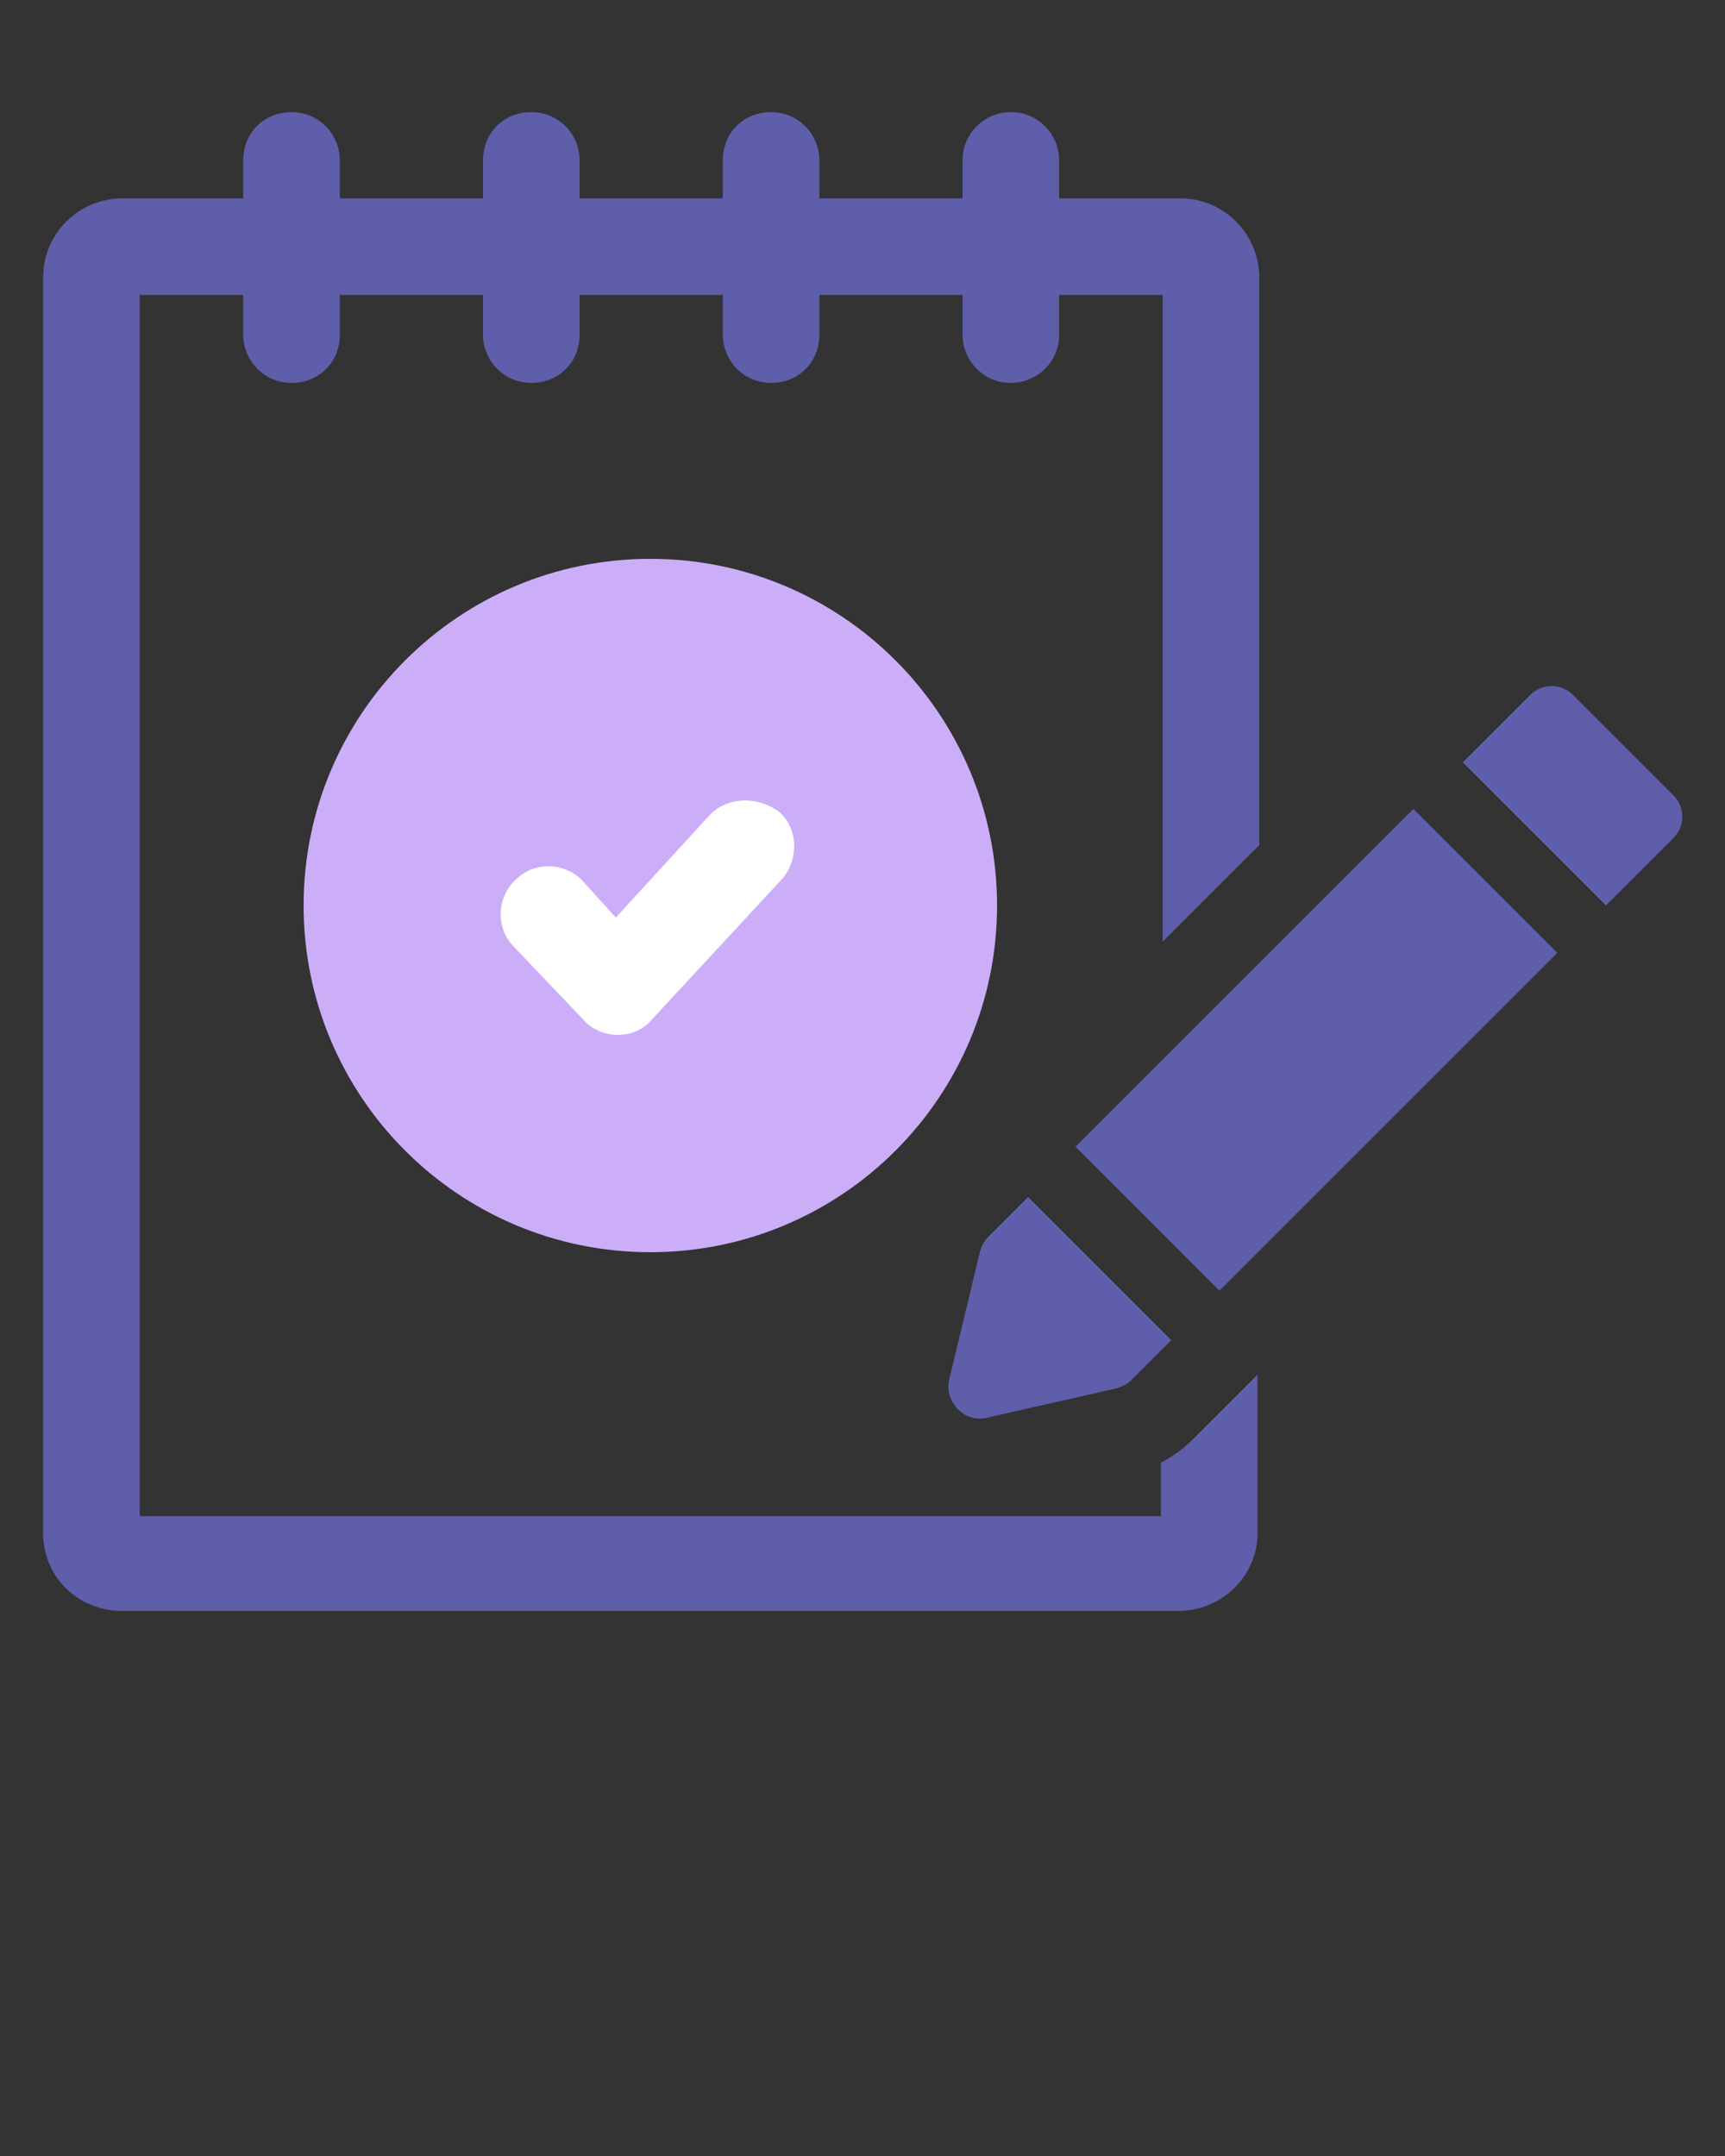 <svg width="116" height="145" viewBox="0 0 116 145" fill="none" xmlns="http://www.w3.org/2000/svg">
<rect x="0" y="0" width="116" height="145" fill="#333333" stroke="none"/>
<g clip-path="url(#clip0_349_926)">
<path d="M43.732 37.584C30.856 37.584 20.416 48.024 20.416 60.9C20.416 73.776 30.856 84.216 43.732 84.216C56.608 84.216 67.048 73.776 67.048 60.9C67.048 48.024 56.608 37.584 43.732 37.584Z" fill="#CCAEF8"/>
<path d="M47.676 54.868L41.412 61.712L39.208 59.276C38.048 58 35.96 57.884 34.684 59.16C33.408 60.32 33.292 62.408 34.568 63.684L39.208 68.556C39.788 69.252 40.716 69.6 41.528 69.6C42.456 69.6 43.268 69.252 43.848 68.556L52.548 59.16C53.708 57.884 53.708 55.796 52.432 54.636C50.924 53.476 48.836 53.592 47.676 54.868Z" fill="white"/>
<path d="M78.068 98.368V101.964H9.396V19.836H16.356V22.504C16.356 24.244 17.748 25.752 19.604 25.752C21.46 25.752 22.852 24.36 22.852 22.504V19.836H32.48V22.504C32.48 24.244 33.872 25.752 35.728 25.752C37.584 25.752 38.976 24.36 38.976 22.504V19.836H48.604V22.504C48.604 24.244 49.996 25.752 51.852 25.752C53.708 25.752 55.1 24.36 55.1 22.504V19.836H64.728V22.504C64.728 24.244 66.12 25.752 67.976 25.752C69.716 25.752 71.224 24.36 71.224 22.504V19.836H78.184V63.336L84.68 56.84V18.676C84.68 15.776 82.36 13.34 79.344 13.34H71.224V10.788C71.224 9.048 69.832 7.54 67.976 7.54C66.236 7.54 64.728 8.932 64.728 10.788V13.34H55.1V10.788C55.1 9.048 53.708 7.54 51.852 7.54C49.996 7.54 48.604 8.932 48.604 10.788V13.34H38.976V10.788C38.976 9.048 37.584 7.54 35.728 7.54C33.872 7.54 32.48 8.932 32.48 10.788V13.34H22.852V10.788C22.852 9.048 21.46 7.54 19.604 7.54C17.748 7.54 16.356 8.932 16.356 10.788V13.34H8.236C5.336 13.34 2.9 15.66 2.9 18.676V103.124C2.9 106.024 5.22 108.344 8.236 108.344H79.228C82.128 108.344 84.564 106.024 84.564 103.124V92.452L80.156 96.86C79.576 97.44 78.764 98.02 78.068 98.368Z" fill="#5F5EAA"/>
<path d="M95.044 54.407L72.324 77.127L82.002 86.806L104.723 64.085L95.044 54.407Z" fill="#5F5EAA"/>
<path d="M66.352 95.352L75.052 93.38C75.4 93.264 75.748 93.148 76.096 92.8L78.764 90.132L69.136 80.504L66.468 83.172C66.236 83.404 66.004 83.752 65.888 84.216L63.8 92.916C63.568 94.308 64.844 95.7 66.352 95.352Z" fill="#5F5EAA"/>
<path d="M112.52 53.476L105.792 46.748C104.98 45.936 103.704 45.936 102.892 46.748L98.368 51.272L107.996 60.9L112.52 56.376C113.332 55.564 113.332 54.288 112.52 53.476Z" fill="#5F5EAA"/>
</g>
<defs>
<clipPath id="clip0_349_926">
<rect width="116" height="145" fill="white"/>
</clipPath>
</defs>
</svg>
